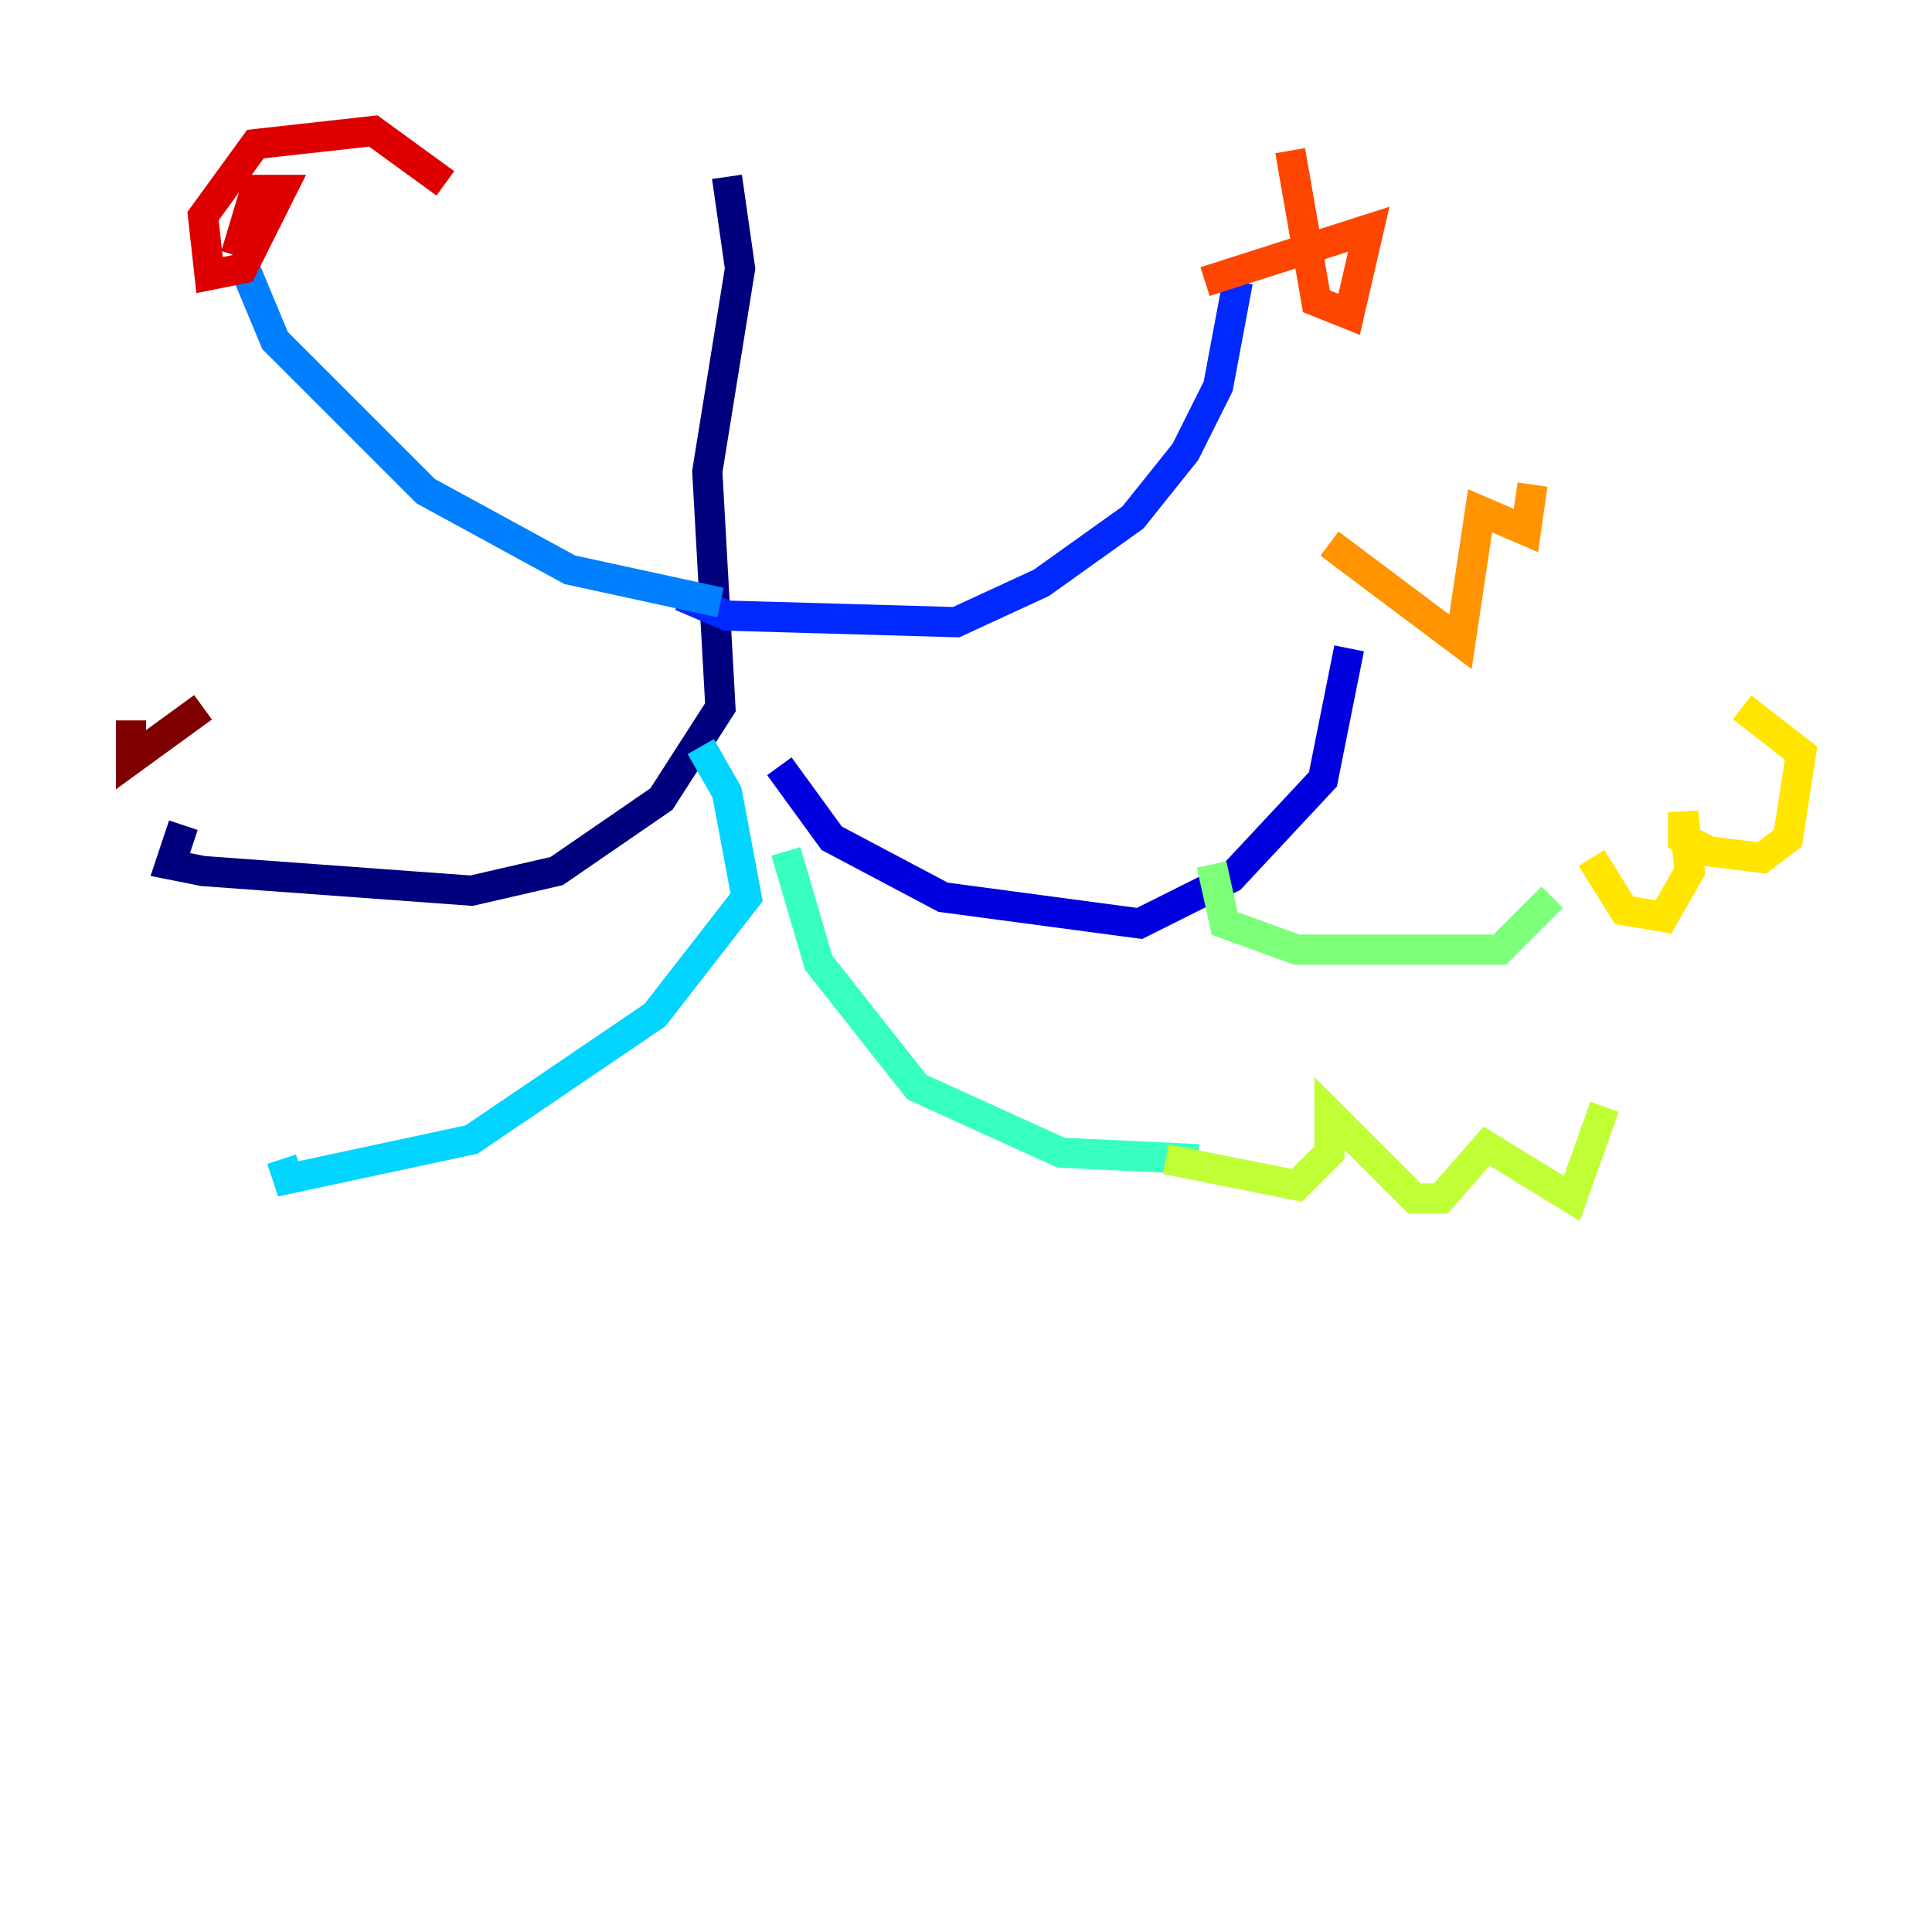 <?xml version="1.0" encoding="utf-8" ?>
<svg baseProfile="tiny" height="128" version="1.2" viewBox="0,0,128,128" width="128" xmlns="http://www.w3.org/2000/svg" xmlns:ev="http://www.w3.org/2001/xml-events" xmlns:xlink="http://www.w3.org/1999/xlink"><defs /><polyline fill="none" points="48.163,11.715 49.031,17.79 46.861,31.241 47.729,46.861 43.824,52.936 36.881,57.709 31.241,59.01 13.451,57.709 11.281,57.275 12.149,54.671" stroke="#00007f" stroke-width="2" /><polyline fill="none" points="51.634,50.766 55.105,55.539 62.481,59.444 75.498,61.18 81.573,58.142 87.647,51.634 89.383,42.956" stroke="#0000de" stroke-width="2" /><polyline fill="none" points="45.125,39.485 48.163,40.786 63.349,41.22 68.99,38.617 75.064,34.278 78.536,29.939 80.705,25.6 82.007,18.658" stroke="#0028ff" stroke-width="2" /><polyline fill="none" points="47.729,39.919 37.749,37.749 28.203,32.542 18.224,22.563 16.054,17.356" stroke="#0080ff" stroke-width="2" /><polyline fill="none" points="46.427,49.464 48.163,52.502 49.464,59.444 43.39,67.254 31.241,75.498 19.091,78.102 18.658,76.8" stroke="#00d4ff" stroke-width="2" /><polyline fill="none" points="52.068,56.407 54.237,63.783 60.746,72.027 70.291,76.366 79.403,76.8" stroke="#36ffc0" stroke-width="2" /><polyline fill="none" points="80.271,57.275 81.139,61.18 85.912,62.915 99.363,62.915 102.834,59.444" stroke="#7cff79" stroke-width="2" /><polyline fill="none" points="77.234,76.8 85.912,78.536 88.081,76.366 88.081,73.763 93.722,79.403 95.458,79.403 98.495,75.932 104.136,79.403 106.305,73.329" stroke="#c0ff36" stroke-width="2" /><polyline fill="none" points="105.437,56.841 107.607,60.312 110.21,60.746 111.946,57.709 111.512,53.803 111.512,55.539 113.248,56.407 116.719,56.841 118.454,55.539 119.322,49.898 115.417,46.861" stroke="#ffe500" stroke-width="2" /><polyline fill="none" points="88.081,36.014 96.759,42.522 98.061,33.844 101.098,35.146 101.532,32.108" stroke="#ff9400" stroke-width="2" /><polyline fill="none" points="85.478,9.98 87.214,19.959 89.383,20.827 90.685,15.186 79.837,18.658" stroke="#ff4600" stroke-width="2" /><polyline fill="none" points="29.505,12.149 24.732,8.678 16.922,9.546 13.451,14.319 13.885,18.224 16.054,17.79 18.658,12.583 16.922,12.583 15.62,16.922" stroke="#de0000" stroke-width="2" /><polyline fill="none" points="13.451,46.861 8.678,50.332 8.678,47.729" stroke="#7f0000" stroke-width="2" /></svg>